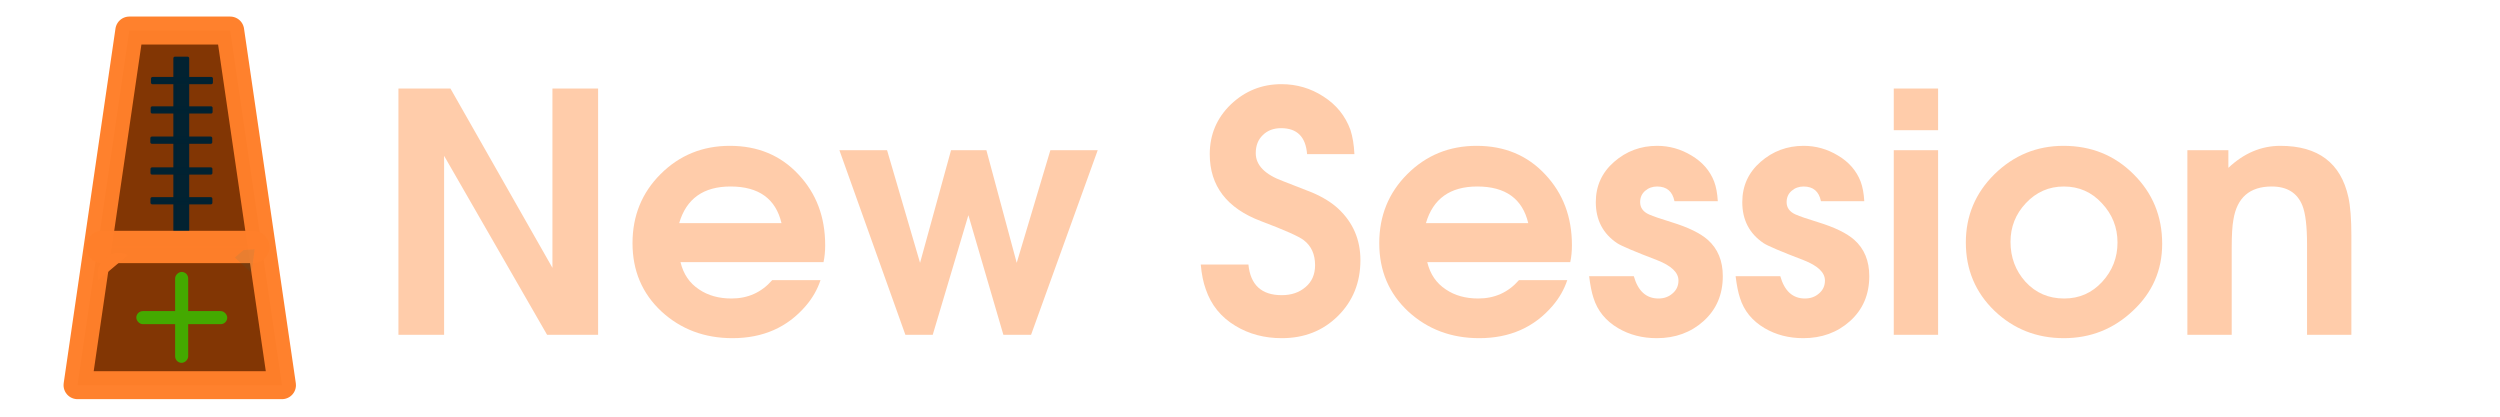 <?xml version="1.0" encoding="UTF-8" standalone="no"?>
<svg
   xmlns:osb="http://www.openswatchbook.org/uri/2009/osb"
   xmlns:dc="http://purl.org/dc/elements/1.1/"
   xmlns:cc="http://creativecommons.org/ns#"
   xmlns:rdf="http://www.w3.org/1999/02/22-rdf-syntax-ns#"
   xmlns:svg="http://www.w3.org/2000/svg"
   xmlns="http://www.w3.org/2000/svg"
   xmlns:xlink="http://www.w3.org/1999/xlink"
   xmlns:sodipodi="http://sodipodi.sourceforge.net/DTD/sodipodi-0.dtd"
   xmlns:inkscape="http://www.inkscape.org/namespaces/inkscape"
   inkscape:version="1.0rc1 (6fa2e807c7, 2020-04-19)"
   sodipodi:docname="newsessionlight.svg"
   id="svg1689"
   version="1.1"
   viewBox="0 0 793.75 132.292"
   height="500"
   width="3000">
  <defs
     id="defs1683">
    <linearGradient
       id="linearGradient2856"
       osb:paint="solid">
      <stop
         style="stop-color:#000000;stop-opacity:1;"
         offset="0"
         id="stop2854" />
    </linearGradient>
    <inkscape:path-effect
       effect="powerclip"
       id="path-effect3349"
       is_visible="true"
       lpeversion="1"
       inverse="true"
       flatten="false"
       hide_clip="false"
       message="Use fill-rule evenodd on &lt;b&gt;fill and stroke&lt;/b&gt; dialog if no flatten result after convert clip to paths." />
    <inkscape:path-effect
       effect="powerclip"
       id="path-effect1693"
       is_visible="true"
       lpeversion="1"
       inverse="true"
       flatten="false"
       hide_clip="false"
       message="Use fill-rule evenodd on &lt;b&gt;fill and stroke&lt;/b&gt; dialog if no flatten result after convert clip to paths." />
    <inkscape:path-effect
       message="Use fill-rule evenodd on &lt;b&gt;fill and stroke&lt;/b&gt; dialog if no flatten result after convert clip to paths."
       hide_clip="false"
       flatten="false"
       inverse="true"
       lpeversion="1"
       is_visible="true"
       id="path-effect3121"
       effect="powerclip" />
    <clipPath
       id="clipPath1639"
       clipPathUnits="userSpaceOnUse">
      <rect
         transform="rotate(-11.152)"
         ry="7.298"
         y="154.955"
         x="-99.437"
         height="156.336"
         width="140.583"
         id="rect1641"
         style="opacity:1;fill:#aad400;fill-opacity:0.984;stroke:#000000;stroke-width:0;stroke-linejoin:round;stroke-miterlimit:4;stroke-dasharray:none;stroke-dashoffset:0;stroke-opacity:0.984;paint-order:normal" />
    </clipPath>
    <clipPath
       id="clipPath3113"
       clipPathUnits="userSpaceOnUse">
      <g
         style="display:none"
         id="g3119">
        <rect
           style="opacity:1;fill:#008080;fill-opacity:1;stroke:#008080;stroke-width:0;stroke-linejoin:round;stroke-miterlimit:10;stroke-dasharray:none;stroke-dashoffset:0;stroke-opacity:1;paint-order:normal"
           id="rect3115"
           width="13.891"
           height="12.02"
           x="71.788"
           y="83.979"
           ry="0.094"
           rx="0"
           d="m 71.882,83.979 h 13.704 c 0.052,0 0.094,0.042 0.094,0.094 v 11.833 c 0,0.052 -0.042,0.094 -0.094,0.094 H 71.882 c -0.052,0 -0.094,-0.042 -0.094,-0.094 V 84.073 c 0,-0.052 0.042,-0.094 0.094,-0.094 z" />
        <rect
           rx="0"
           ry="0.094"
           y="98.493"
           x="61.635"
           height="12.02"
           width="13.891"
           id="rect3117"
           style="display:inline;opacity:1;fill:#008080;fill-opacity:1;stroke:#008080;stroke-width:0;stroke-linejoin:round;stroke-miterlimit:10;stroke-dasharray:none;stroke-dashoffset:0;stroke-opacity:1;paint-order:normal"
           inkscape:transform-center-x="2.4536322"
           inkscape:transform-center-y="-5.3547132"
           transform="rotate(-8.262)"
           d="m 61.728,98.493 h 13.704 c 0.052,0 0.094,0.042 0.094,0.094 v 11.833 c 0,0.052 -0.042,0.093 -0.094,0.093 H 61.728 c -0.052,0 -0.094,-0.042 -0.094,-0.093 V 98.586 c 0,-0.052 0.042,-0.094 0.094,-0.094 z" />
      </g>
      <path
         d="M 73.964,75.7 H 97.238 V 98.974 H 73.964 Z"
         class="powerclip"
         id="lpe_path-effect3121" />
    </clipPath>
    <clipPath
       clipPathUnits="userSpaceOnUse"
       id="clipPath1642">
      <rect
         style="display:inline;opacity:1;fill:#008080;fill-opacity:0.984;stroke:#008080;stroke-width:0;stroke-linejoin:round;stroke-miterlimit:4;stroke-dasharray:none;stroke-dashoffset:0;stroke-opacity:0.984;paint-order:normal"
         id="rect1644"
         width="5.063"
         height="11.091"
         x="-17.221"
         y="114.21"
         transform="rotate(-45.108)" />
    </clipPath>
    <clipPath
       clipPathUnits="userSpaceOnUse"
       id="clipPath1646">
      <rect
         style="display:inline;opacity:1;fill:#008080;fill-opacity:0.984;stroke:#008080;stroke-width:0;stroke-linejoin:round;stroke-miterlimit:4;stroke-dasharray:none;stroke-dashoffset:0;stroke-opacity:0.984;paint-order:normal"
         id="rect1648"
         width="5.063"
         height="11.091"
         x="-17.221"
         y="114.21"
         transform="rotate(-53.593)" />
    </clipPath>
    <clipPath
       clipPathUnits="userSpaceOnUse"
       id="clipPath1662">
      <rect
         d="m 75.125,97.046 h 5.063 v 11.091 h -5.063 z"
         transform="matrix(-0.199,1.477,-1.67,0.12,266.997,-43.027)"
         y="97.046"
         x="75.125"
         height="11.091"
         width="5.063"
         id="rect1664"
         style="opacity:0.082;fill:#008080;fill-opacity:0.984;stroke:#008080;stroke-width:0;stroke-linejoin:round;stroke-miterlimit:4;stroke-dasharray:none;stroke-dashoffset:0;stroke-opacity:0.984;paint-order:normal"
         clip-path="url(#clipPath1642)" />
    </clipPath>
    <clipPath
       id="clipPath1662-5"
       clipPathUnits="userSpaceOnUse">
      <rect
         clip-path="url(#clipPath1642)"
         style="display:none;opacity:0.082;fill:#008080;fill-opacity:0.984;stroke:#008080;stroke-width:0;stroke-linejoin:round;stroke-miterlimit:4;stroke-dasharray:none;stroke-dashoffset:0;stroke-opacity:0.984;paint-order:normal"
         id="rect1664-6"
         width="5.063"
         height="11.091"
         x="75.125"
         y="97.046"
         transform="matrix(-0.199,1.477,-1.67,0.12,266.997,-43.027)"
         d="m 75.125,97.046 h 5.063 v 11.091 h -5.063 z" />
      <path
         id="lpe_path-effect3121-2"
         style="opacity:0.082;fill:#008080;fill-opacity:0.984;stroke:#008080;stroke-width:0;stroke-linejoin:round;stroke-miterlimit:4;stroke-dasharray:none;stroke-dashoffset:0;stroke-opacity:0.984;paint-order:normal"
         class="powerclip"
         d="M 73.964,75.7 H 97.238 V 98.974 H 73.964 Z m 1.161,21.346 v 11.091 h 5.063 V 97.046 Z" />
    </clipPath>
    <clipPath
       clipPathUnits="userSpaceOnUse"
       id="clipath_lpe_path-effect1693">
      <rect
         transform="matrix(-0.199,1.477,-1.67,0.12,266.997,-43.027)"
         y="97.046"
         x="75.125"
         height="11.091"
         width="5.063"
         id="rect1695"
         style="display:block;opacity:0.082;fill:#008080;fill-opacity:0.984;stroke:#008080;stroke-width:0;stroke-linejoin:round;stroke-miterlimit:4;stroke-dasharray:none;stroke-dashoffset:0;stroke-opacity:0.984;paint-order:normal"
         clip-path="url(#clipPath1642)" />
    </clipPath>
    <clipPath
       id="clipPath1662-3"
       clipPathUnits="userSpaceOnUse">
      <rect
         clip-path="url(#clipPath1642)"
         style="display:none;opacity:0.082;fill:#008080;fill-opacity:0.984;stroke:#008080;stroke-width:0;stroke-linejoin:round;stroke-miterlimit:4;stroke-dasharray:none;stroke-dashoffset:0;stroke-opacity:0.984;paint-order:normal"
         id="rect1664-67"
         width="5.063"
         height="11.091"
         x="75.125"
         y="97.046"
         transform="matrix(-0.199,1.477,-1.67,0.12,266.997,-43.027)"
         d="m 75.125,97.046 h 5.063 v 11.091 h -5.063 z" />
      <path
         d="M 73.964,75.7 H 97.238 V 98.974 H 73.964 Z m 1.161,21.346 v 11.091 h 5.063 V 97.046 Z"
         class="powerclip"
         style="opacity:0.082;fill:#008080;fill-opacity:0.984;stroke:#008080;stroke-width:0;stroke-linejoin:round;stroke-miterlimit:4;stroke-dasharray:none;stroke-dashoffset:0;stroke-opacity:0.984;paint-order:normal"
         id="lpe_path-effect3121-5" />
    </clipPath>
    <clipPath
       clipPathUnits="userSpaceOnUse"
       id="clipath_lpe_path-effect3349">
      <rect
         d="m 75.125,97.046 h 5.063 v 11.091 h -5.063 z"
         transform="matrix(-0.199,1.477,-1.67,0.12,266.997,-43.027)"
         y="97.046"
         x="75.125"
         height="11.091"
         width="5.063"
         id="rect3351"
         style="display:none;opacity:0.082;fill:#008080;fill-opacity:0.984;stroke:#008080;stroke-width:0;stroke-linejoin:round;stroke-miterlimit:4;stroke-dasharray:none;stroke-dashoffset:0;stroke-opacity:0.984;paint-order:normal"
         clip-path="url(#clipPath1642)" />
      <path
         id="lpe_path-effect3349"
         style="opacity:0.082;fill:#008080;fill-opacity:0.984;stroke:#008080;stroke-width:0;stroke-linejoin:round;stroke-miterlimit:4;stroke-dasharray:none;stroke-dashoffset:0;stroke-opacity:0.984;paint-order:normal"
         class="powerclip"
         d="M 73.964,75.7 H 97.238 V 98.974 H 73.964 Z" />
    </clipPath>
    <clipPath
       id="clipPath3431"
       clipPathUnits="userSpaceOnUse">
      <rect
         style="display:inline;opacity:1;fill:#008080;fill-opacity:0.984;stroke:#008080;stroke-width:0;stroke-linejoin:round;stroke-miterlimit:4;stroke-dasharray:none;stroke-opacity:0.984"
         id="rect3433"
         width="14.201"
         height="4.876"
         x="2.636"
         y="114.45"
         transform="rotate(-40.115)"
         d="M 2.636,114.45 H 16.838 v 4.876 H 2.636 Z" />
    </clipPath>
    <filter
       height="1"
       y="-4.8007781e-10"
       width="1"
       x="-1.3914574e-09"
       id="filter3530"
       style="color-interpolation-filters:sRGB"
       inkscape:collect="always">
      <feGaussianBlur
         id="feGaussianBlur3532"
         stdDeviation="1.094349e-08"
         inkscape:collect="always" />
    </filter>
    <linearGradient
       inkscape:collect="always"
       xlink:href="#linearGradient2856"
       id="linearGradient2858"
       x1="126.503"
       y1="67.045"
       x2="746.564"
       y2="67.045"
       gradientUnits="userSpaceOnUse" />
  </defs>
  <sodipodi:namedview
     inkscape:window-maximized="1"
     inkscape:window-y="-10"
     inkscape:window-x="0"
     inkscape:window-height="873"
     inkscape:window-width="1600"
     inkscape:document-rotation="0"
     units="px"
     showgrid="false"
     inkscape:current-layer="text902"
     inkscape:document-units="mm"
     inkscape:cy="-86.295499"
     inkscape:cx="2133.224"
     inkscape:zoom="0.28956949"
     inkscape:pageshadow="2"
     inkscape:pageopacity="0"
     borderopacity="1.0"
     bordercolor="#666666"
     pagecolor="#002232"
     id="base" />
  <g
     transform="translate(0,-164.708)"
     id="layer1"
     inkscape:groupmode="layer"
     inkscape:label="Layer 1" />
  <g
     style="display:inline"
     inkscape:label="Layer 2"
     id="layer2"
     inkscape:groupmode="layer">
    <g
       id="g898"
       transform="translate(-9.134,-0.433)">
      <path
         style="opacity:1;fill:#803300;fill-opacity:0.984;stroke:#ff7f2a;stroke-width:8.878;stroke-linejoin:round;stroke-miterlimit:10;stroke-dasharray:none;stroke-dashoffset:0;stroke-opacity:0.984;paint-order:normal"
         d="m 82.214,174.839 16.444,112.595 H 33.748 L 50.191,174.839 Z"
         id="rect5982"
         inkscape:connector-curvature="0"
         sodipodi:nodetypes="ccccc"
         transform="translate(0,-164.708)" />
      <g
         id="g3520"
         style="fill:#002232;fill-opacity:0.984;stroke:#002232;stroke-opacity:0.984;filter:url(#filter3530)"
         transform="translate(0,-164.708)">
        <rect
           y="183.636"
           x="64.671"
           height="54.709"
           width="4.039"
           id="rect3437"
           style="opacity:1;fill:#002232;fill-opacity:0.984;stroke:#002232;stroke-width:1;stroke-linejoin:round;stroke-miterlimit:4;stroke-dasharray:none;stroke-opacity:0.984" />
        <rect
           transform="rotate(90)"
           style="opacity:1;fill:#002232;fill-opacity:0.984;stroke:#002232;stroke-width:1;stroke-linejoin:round;stroke-miterlimit:4;stroke-dasharray:none;stroke-opacity:0.984"
           id="rect3437-9"
           width="1.299"
           height="18.663"
           x="190.073"
           y="-76.241" />
        <rect
           y="-76.137"
           x="199.4"
           height="18.663"
           width="1.299"
           id="rect3437-9-1"
           style="opacity:1;fill:#002232;fill-opacity:0.984;stroke:#002232;stroke-width:1;stroke-linejoin:round;stroke-miterlimit:4;stroke-dasharray:none;stroke-opacity:0.984"
           transform="rotate(90)" />
        <rect
           transform="rotate(90)"
           style="opacity:1;fill:#002232;fill-opacity:0.984;stroke:#002232;stroke-width:1;stroke-linejoin:round;stroke-miterlimit:4;stroke-dasharray:none;stroke-opacity:0.984"
           id="rect3437-9-1-2"
           width="1.299"
           height="18.663"
           x="208.997"
           y="-76.029" />
        <rect
           y="-76.076"
           x="218.778"
           height="18.663"
           width="1.299"
           id="rect3437-9-1-2-7"
           style="opacity:1;fill:#002232;fill-opacity:0.984;stroke:#002232;stroke-width:1;stroke-linejoin:round;stroke-miterlimit:4;stroke-dasharray:none;stroke-opacity:0.984"
           transform="rotate(90)" />
        <rect
           transform="rotate(90)"
           style="opacity:1;fill:#002232;fill-opacity:0.984;stroke:#002232;stroke-width:1;stroke-linejoin:round;stroke-miterlimit:4;stroke-dasharray:none;stroke-opacity:0.984"
           id="rect3437-9-1-2-7-0"
           width="1.299"
           height="18.663"
           x="228.23"
           y="-76.061" />
      </g>
      <g
         id="g1623"
         transform="translate(8.179,-166.454)"
         style="fill:#44a900;fill-opacity:1"
         clip-path="url(#clipPath1639)">
        <rect
           transform="rotate(-90)"
           ry="2.074"
           y="56.558"
           x="-282.091"
           height="4.149"
           width="28.868"
           id="rect1589-3"
           style="opacity:1;fill:#44a900;fill-opacity:1;stroke:#000000;stroke-width:0;stroke-linejoin:round;stroke-miterlimit:4;stroke-dasharray:none;stroke-dashoffset:0;stroke-opacity:0.984;paint-order:normal" />
        <rect
           transform="scale(-1)"
           ry="2.074"
           y="-269.808"
           x="-73.1"
           height="4.149"
           width="28.868"
           id="rect1589-3-6"
           style="opacity:1;fill:#44a900;fill-opacity:1;stroke:#000000;stroke-width:0;stroke-linejoin:round;stroke-miterlimit:4;stroke-dasharray:none;stroke-dashoffset:0;stroke-opacity:0.984;paint-order:normal" />
      </g>
      <path
         style="opacity:1;fill:#ff7f2a;fill-opacity:0.984;stroke:#ff7f2a;stroke-width:10;stroke-linejoin:round;stroke-miterlimit:10;stroke-dasharray:none;stroke-dashoffset:0;stroke-opacity:0.984;paint-order:normal"
         d="m 41.54,78.714 h 48.022 c 0.073,0 0.132,0.059 0.132,0.132 0,0.073 -0.059,0.132 -0.132,0.132 H 41.54 c -0.073,0 -0.132,-0.059 -0.132,-0.132 0,-0.073 0.059,-0.132 0.132,-0.132 z"
         id="rect5992" />
      <path
         inkscape:path-effect="#path-effect3121"
         sodipodi:cx="85.600983"
         sodipodi:cy="87.337296"
         sodipodi:rx="1.6371094"
         sodipodi:ry="1.6371094"
         sodipodi:type="arc"
         d="m 87.238,87.337 a 1.637,1.637 0 0 1 -1.637,1.637 1.637,1.637 0 0 1 -1.637,-1.637 1.637,1.637 0 0 1 1.637,-1.637 1.637,1.637 0 0 1 1.637,1.637 z"
         style="opacity:1;fill:none;fill-opacity:1;stroke:#ff7f2a;stroke-width:10;stroke-linejoin:round;stroke-miterlimit:10;stroke-dasharray:none;stroke-dashoffset:0;stroke-opacity:1;paint-order:normal"
         id="path5997"
         clip-path="url(#clipPath1662)" />
      <path
         clip-path="url(#clipPath3431)"
         id="path5997-3"
         style="display:inline;opacity:1;fill:#ff7f2a;fill-opacity:1;stroke:#ff7f2a;stroke-width:10;stroke-linejoin:round;stroke-miterlimit:10;stroke-dasharray:none;stroke-dashoffset:0;stroke-opacity:1;paint-order:normal"
         sodipodi:type="arc"
         sodipodi:ry="1.6371094"
         sodipodi:rx="1.6371094"
         sodipodi:cy="87.337296"
         sodipodi:cx="85.600983"
         inkscape:path-effect="#path-effect3349"
         transform="translate(-38.818,0.026)"
         d="m 87.238,87.337 a 1.637,1.637 0 0 1 -1.637,1.637 1.637,1.637 0 0 1 -1.637,-1.637 1.637,1.637 0 0 1 1.637,-1.637 1.637,1.637 0 0 1 1.637,1.637 z" />
    </g>
    <g
       style="font-style:normal;font-variant:normal;font-weight:bold;font-stretch:normal;font-size:105.833px;line-height:1.25;font-family:'Gothic Uralic';-inkscape-font-specification:'Gothic Uralic Bold';letter-spacing:0px;word-spacing:0px;fill:#ffccaa;fill-opacity:1;stroke:none;stroke-width:0.265"
       id="text902"
       aria-label="New Session">
      <path
         id="path882"
         style="font-style:normal;font-variant:normal;font-weight:bold;font-stretch:normal;font-family:'Gothic Uralic';-inkscape-font-specification:'Gothic Uralic Bold';fill:#ffccaa;fill-opacity:1;stroke-width:0.265"
         d="M 189.897,106.309 H 173.705 L 141.002,49.477 V 106.309 H 126.503 V 28.099 h 16.51 l 32.385,56.938 V 28.099 h 14.499 z" />
      <path
         id="path884"
         style="font-style:normal;font-variant:normal;font-weight:bold;font-stretch:normal;font-family:'Gothic Uralic';-inkscape-font-specification:'Gothic Uralic Bold';fill:#ffccaa;fill-opacity:1;stroke-width:0.265"
         d="m 261.994,77.84 q 0,2.963 -0.529,5.397 h -45.402 q 1.376,5.715 5.927,8.678 4.233,2.857 10.266,2.857 7.832,0 12.912,-5.821 h 15.346 q -1.482,4.445 -4.657,8.149 -8.784,10.266 -23.283,10.266 -13.335,0 -22.542,-8.467 -9.207,-8.572 -9.207,-21.696 0,-13.017 8.89,-21.907 8.996,-8.996 22.013,-8.996 13.335,0 21.802,9.102 8.467,8.996 8.467,22.437 z m -13.864,-6.985 q -2.752,-11.642 -16.192,-11.642 -12.912,0 -16.298,11.642 z" />
      <path
         id="path886"
         style="font-style:normal;font-variant:normal;font-weight:bold;font-stretch:normal;font-family:'Gothic Uralic';-inkscape-font-specification:'Gothic Uralic Bold';fill:#ffccaa;fill-opacity:1;stroke-width:0.265"
         d="m 348.526,47.678 -21.167,58.631 h -8.784 L 307.463,68.315 296.139,106.309 h -8.678 L 266.505,47.678 h 15.134 l 10.477,35.772 9.842,-35.772 h 11.218 l 9.631,35.772 10.689,-35.772 z" />
      <path
         id="path888"
         style="font-style:normal;font-variant:normal;font-weight:bold;font-stretch:normal;font-family:'Gothic Uralic';-inkscape-font-specification:'Gothic Uralic Bold';fill:#ffccaa;fill-opacity:1;stroke-width:0.265"
         d="m 431.931,82.603 q 0,10.689 -7.197,17.78 -7.091,6.985 -17.78,6.985 -8.255,0 -14.711,-3.916 -6.879,-4.127 -9.419,-11.642 -1.164,-3.175 -1.587,-7.832 h 15.134 q 0.952,9.737 10.583,9.737 4.551,0 7.514,-2.54 3.069,-2.54 3.069,-6.985 0,-5.186 -3.598,-7.937 -2.328,-1.799 -13.547,-6.032 -16.298,-6.138 -16.298,-21.272 0,-9.313 6.667,-15.769 6.773,-6.456 16.087,-6.456 7.302,0 13.335,3.916 6.138,3.916 8.572,10.583 1.058,3.281 1.27,7.726 h -15.028 q -0.635,-8.255 -8.255,-8.255 -3.598,0 -5.821,2.222 -2.222,2.117 -2.222,5.715 0,5.715 8.678,8.89 3.069,1.164 9.207,3.598 5.186,2.222 8.361,5.186 6.985,6.562 6.985,16.298 z" />
      <path
         id="path890"
         style="font-style:normal;font-variant:normal;font-weight:bold;font-stretch:normal;font-family:'Gothic Uralic';-inkscape-font-specification:'Gothic Uralic Bold';fill:#ffccaa;fill-opacity:1;stroke-width:0.265"
         d="m 499.085,77.84 q 0,2.963 -0.529,5.397 H 453.154 q 1.376,5.715 5.927,8.678 4.233,2.857 10.266,2.857 7.832,0 12.912,-5.821 h 15.346 q -1.482,4.445 -4.657,8.149 -8.784,10.266 -23.283,10.266 -13.335,0 -22.542,-8.467 -9.207,-8.572 -9.207,-21.696 0,-13.017 8.89,-21.907 8.996,-8.996 22.013,-8.996 13.335,0 21.802,9.102 8.467,8.996 8.467,22.437 z M 485.221,70.855 q -2.752,-11.642 -16.192,-11.642 -12.912,0 -16.298,11.642 z" />
      <path
         id="path892"
         style="font-style:normal;font-variant:normal;font-weight:bold;font-stretch:normal;font-family:'Gothic Uralic';-inkscape-font-specification:'Gothic Uralic Bold';fill:#ffccaa;fill-opacity:1;stroke-width:0.265"
         d="m 546.988,87.683 q 0,8.784 -6.138,14.287 -6.032,5.397 -14.817,5.397 -6.879,0 -12.277,-3.175 -5.927,-3.492 -7.832,-9.631 -0.847,-2.54 -1.376,-6.879 h 14.182 q 2.011,7.091 7.832,7.091 2.646,0 4.445,-1.587 1.905,-1.587 1.905,-4.127 0,-3.81 -6.773,-6.456 -10.795,-4.127 -12.7,-5.397 -6.773,-4.551 -6.773,-13.017 0,-7.726 5.821,-12.806 5.821,-5.08 13.652,-5.08 5.821,0 10.901,3.069 5.186,3.069 7.197,8.255 0.953,2.54 1.164,6.244 h -13.758 q -0.953,-4.657 -5.503,-4.657 -2.222,0 -3.81,1.376 -1.587,1.376 -1.587,3.598 0,2.646 2.857,3.916 1.905,0.847 7.091,2.434 7.937,2.434 11.536,5.609 4.762,4.233 4.762,11.536 z" />
      <path
         id="path894"
         style="font-style:normal;font-variant:normal;font-weight:bold;font-stretch:normal;font-family:'Gothic Uralic';-inkscape-font-specification:'Gothic Uralic Bold';fill:#ffccaa;fill-opacity:1;stroke-width:0.265"
         d="m 593.496,87.683 q 0,8.784 -6.138,14.287 -6.032,5.397 -14.817,5.397 -6.879,0 -12.277,-3.175 -5.927,-3.492 -7.832,-9.631 -0.847,-2.54 -1.376,-6.879 h 14.182 q 2.011,7.091 7.832,7.091 2.646,0 4.445,-1.587 1.905,-1.587 1.905,-4.127 0,-3.81 -6.773,-6.456 -10.795,-4.127 -12.7,-5.397 -6.773,-4.551 -6.773,-13.017 0,-7.726 5.821,-12.806 5.821,-5.08 13.652,-5.08 5.821,0 10.901,3.069 5.186,3.069 7.197,8.255 0.953,2.54 1.164,6.244 h -13.758 q -0.952,-4.657 -5.503,-4.657 -2.223,0 -3.81,1.376 -1.587,1.376 -1.587,3.598 0,2.646 2.857,3.916 1.905,0.847 7.091,2.434 7.937,2.434 11.536,5.609 4.762,4.233 4.762,11.536 z" />
      <path
         id="path896"
         style="font-style:normal;font-variant:normal;font-weight:bold;font-stretch:normal;font-family:'Gothic Uralic';-inkscape-font-specification:'Gothic Uralic Bold';fill:#ffccaa;fill-opacity:1;stroke-width:0.265"
         d="M 615.346,41.328 H 601.27 V 28.099 h 14.076 z m 0,64.981 H 601.27 V 47.678 h 14.076 z" />
      <path
         id="path898"
         style="font-style:normal;font-variant:normal;font-weight:bold;font-stretch:normal;font-family:'Gothic Uralic';-inkscape-font-specification:'Gothic Uralic Bold';fill:#ffccaa;fill-opacity:1;stroke-width:0.265"
         d="m 686.49,77.417 q 0,12.594 -9.313,21.272 -9.207,8.678 -21.907,8.678 -12.912,0 -22.013,-8.678 -9.102,-8.784 -9.102,-21.696 0,-12.7 9.102,-21.696 9.207,-8.996 21.907,-8.996 13.229,0 22.225,8.996 9.102,8.996 9.102,22.119 z m -14.182,-0.423 q 0,-7.197 -4.974,-12.488 -4.868,-5.292 -12.065,-5.292 -7.091,0 -12.065,5.292 -4.868,5.186 -4.868,12.277 0,7.408 4.762,12.7 4.868,5.292 12.277,5.292 7.197,0 12.065,-5.292 4.868,-5.292 4.868,-12.488 z" />
      <path
         id="path900"
         style="font-style:normal;font-variant:normal;font-weight:bold;font-stretch:normal;font-family:'Gothic Uralic';-inkscape-font-specification:'Gothic Uralic Bold';fill:#ffccaa;fill-opacity:1;stroke-width:0.265"
         d="M 746.564,106.309 H 732.488 V 77.628 q 0,-8.678 -1.482,-12.382 -2.434,-6.032 -9.737,-6.032 -10.477,0 -12.171,10.583 -0.529,2.857 -0.529,8.89 V 106.309 H 694.494 V 47.678 h 13.017 v 5.609 q 7.408,-6.985 16.51,-6.985 17.992,0 21.59,16.298 0.953,4.339 0.953,12.277 z" />
    </g>
  </g>
</svg>

